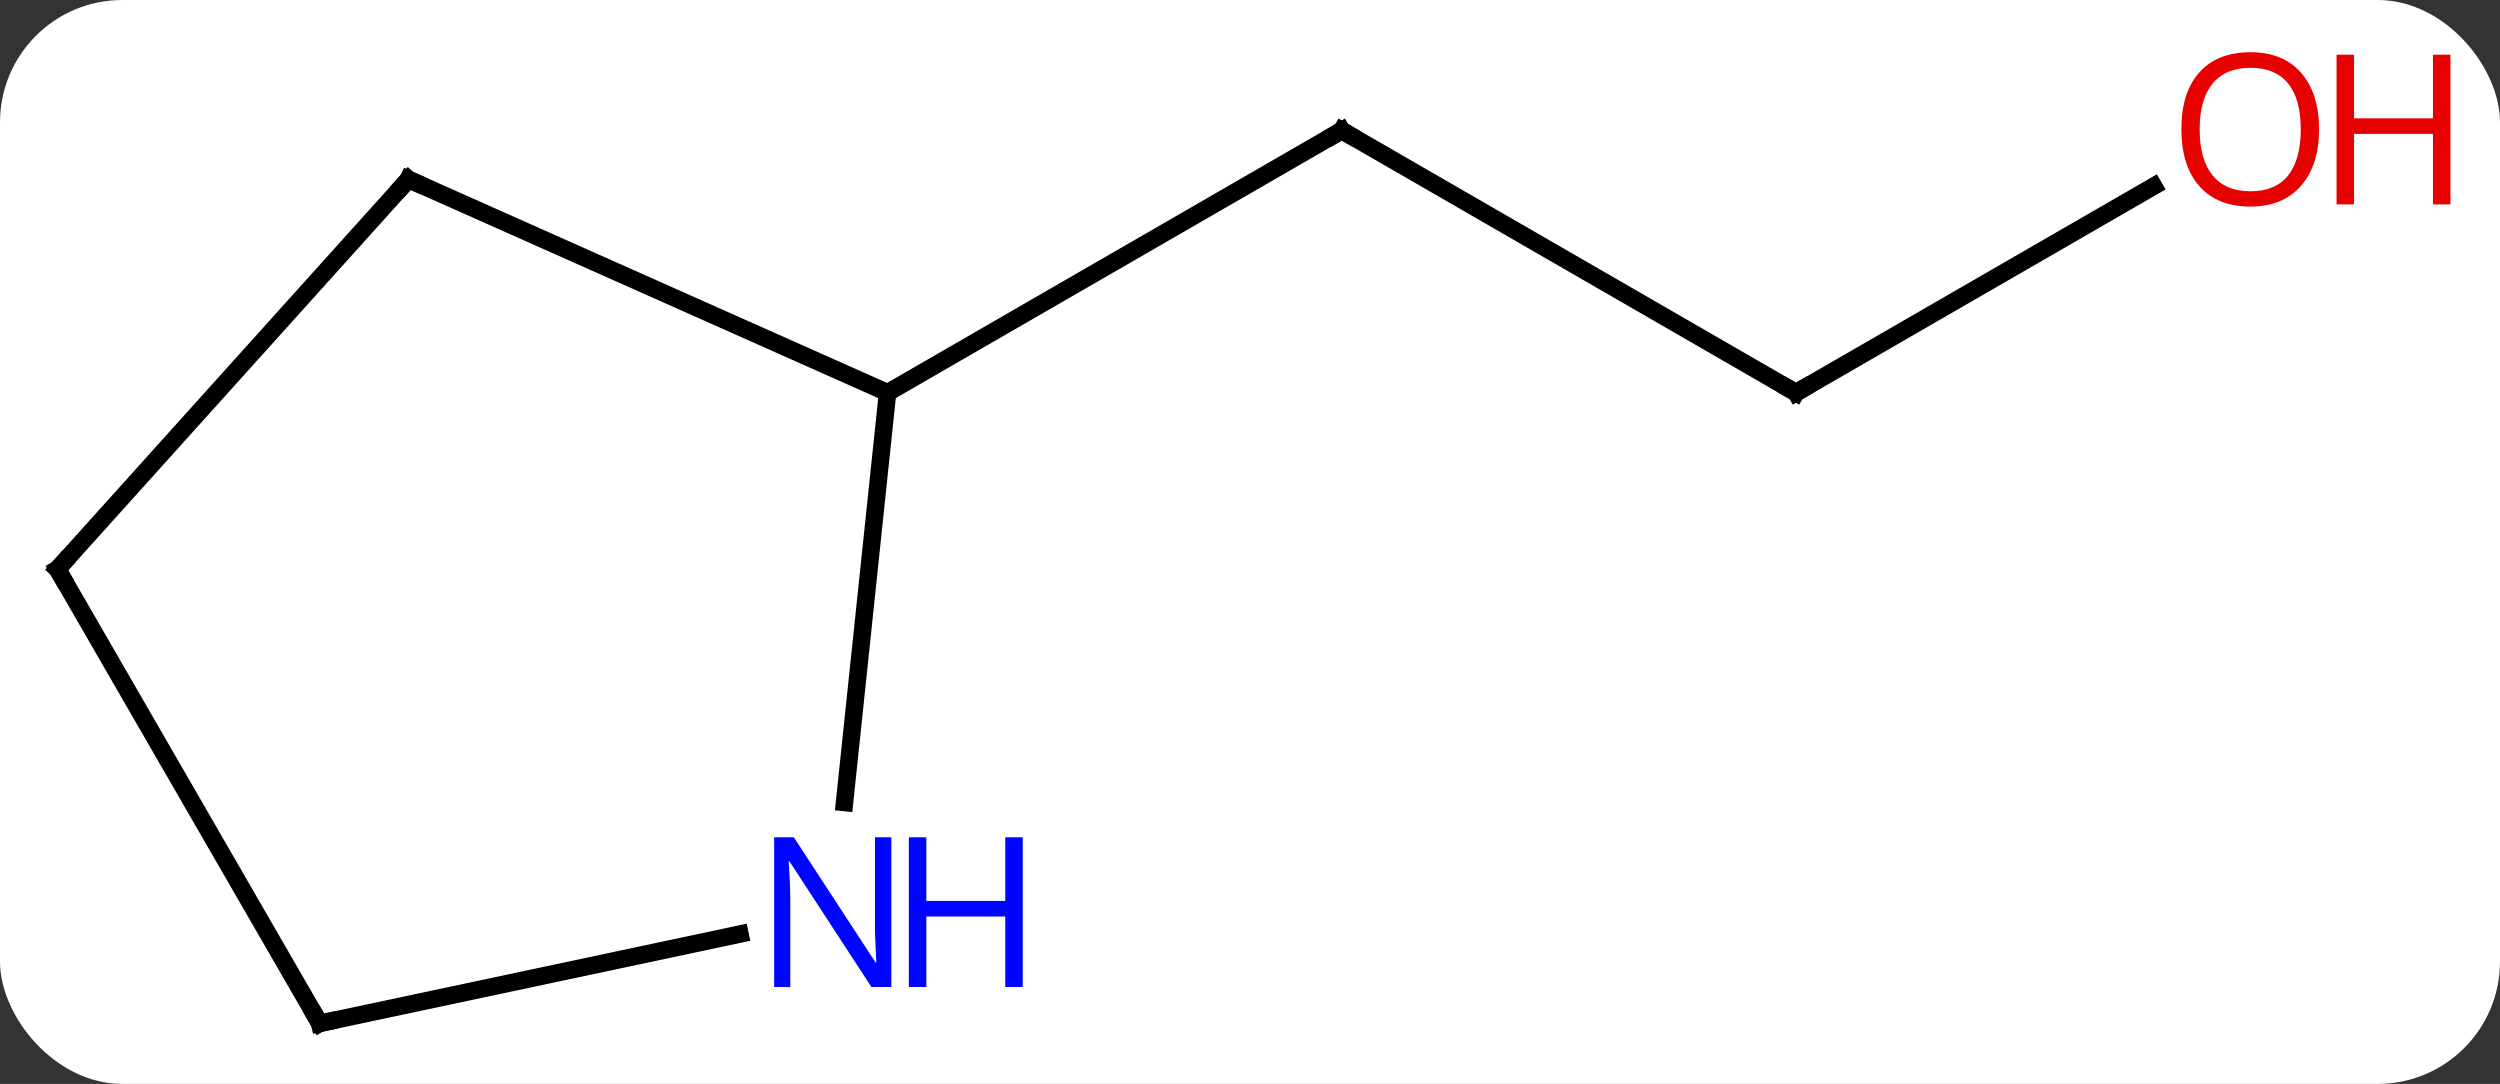<svg width="143" viewBox="0 0 143 62" style="fill-opacity:1; color-rendering:auto; color-interpolation:auto; text-rendering:auto; stroke:black; stroke-linecap:square; stroke-miterlimit:10; shape-rendering:auto; stroke-opacity:1; fill:black; stroke-dasharray:none; font-weight:normal; stroke-width:1; font-family:'Open Sans'; font-style:normal; stroke-linejoin:miter; font-size:12; stroke-dashoffset:0; image-rendering:auto;" height="62" class="cas-substance-image" xmlns:xlink="http://www.w3.org/1999/xlink" xmlns="http://www.w3.org/2000/svg"><rect x="0" y="0" width="143" height="62" fill="#333333" stroke="none"/><svg class="cas-substance-single-component"><rect y="0" x="0" width="143" stroke="none" ry="7" rx="7" height="62" fill="white" class="cas-substance-group"/><svg y="0" x="0" width="143" viewBox="0 0 143 62" style="fill:black;" height="62" class="cas-substance-single-component-image"><svg><g><g transform="translate(66,33)" style="text-rendering:geometricPrecision; color-rendering:optimizeQuality; color-interpolation:linearRGB; stroke-linecap:butt; image-rendering:optimizeQuality;"><line y2="-10.536" y1="-25.536" x2="36.732" x1="10.749" style="fill:none;"/><line y2="-10.536" y1="-25.536" x2="-15.231" x1="10.749" style="fill:none;"/><line y2="-22.347" y1="-10.536" x2="57.189" x1="36.732" style="fill:none;"/><line y2="-22.74" y1="-10.536" x2="-42.636" x1="-15.231" style="fill:none;"/><line y2="12.904" y1="-10.536" x2="-17.694" x1="-15.231" style="fill:none;"/><line y2="-0.444" y1="-22.74" x2="-62.712" x1="-42.636" style="fill:none;"/><line y2="25.536" y1="20.427" x2="-47.712" x1="-23.674" style="fill:none;"/><line y2="25.536" y1="-0.444" x2="-47.712" x1="-62.712" style="fill:none;"/><path style="fill:none; stroke-miterlimit:5;" d="M11.182 -25.286 L10.749 -25.536 L10.316 -25.286"/><path style="fill:none; stroke-miterlimit:5;" d="M36.299 -10.786 L36.732 -10.536 L37.165 -10.786"/></g><g transform="translate(66,33)" style="stroke-linecap:butt; fill:rgb(230,0,0); text-rendering:geometricPrecision; color-rendering:optimizeQuality; image-rendering:optimizeQuality; font-family:'Open Sans'; stroke:rgb(230,0,0); color-interpolation:linearRGB; stroke-miterlimit:5;"><path style="stroke:none;" d="M66.65 -25.606 Q66.65 -23.544 65.61 -22.364 Q64.571 -21.184 62.728 -21.184 Q60.837 -21.184 59.806 -22.349 Q58.775 -23.513 58.775 -25.622 Q58.775 -27.716 59.806 -28.864 Q60.837 -30.013 62.728 -30.013 Q64.587 -30.013 65.618 -28.841 Q66.65 -27.669 66.65 -25.606 ZM59.821 -25.606 Q59.821 -23.872 60.564 -22.966 Q61.306 -22.059 62.728 -22.059 Q64.15 -22.059 64.876 -22.958 Q65.603 -23.856 65.603 -25.606 Q65.603 -27.341 64.876 -28.231 Q64.15 -29.122 62.728 -29.122 Q61.306 -29.122 60.564 -28.224 Q59.821 -27.325 59.821 -25.606 Z"/><path style="stroke:none;" d="M74.165 -21.309 L73.165 -21.309 L73.165 -25.341 L68.65 -25.341 L68.65 -21.309 L67.65 -21.309 L67.65 -29.872 L68.65 -29.872 L68.65 -26.231 L73.165 -26.231 L73.165 -29.872 L74.165 -29.872 L74.165 -21.309 Z"/><path style="fill:none; stroke:black;" d="M-42.179 -22.537 L-42.636 -22.74 L-42.971 -22.368"/><path style="fill:rgb(0,5,255); stroke:none;" d="M-15.014 23.455 L-16.155 23.455 L-20.843 16.268 L-20.889 16.268 Q-20.796 17.533 -20.796 18.58 L-20.796 23.455 L-21.718 23.455 L-21.718 14.893 L-20.593 14.893 L-15.921 22.049 L-15.874 22.049 Q-15.874 21.893 -15.921 21.033 Q-15.968 20.174 -15.952 19.799 L-15.952 14.893 L-15.014 14.893 L-15.014 23.455 Z"/><path style="fill:rgb(0,5,255); stroke:none;" d="M-7.499 23.455 L-8.499 23.455 L-8.499 19.424 L-13.014 19.424 L-13.014 23.455 L-14.014 23.455 L-14.014 14.893 L-13.014 14.893 L-13.014 18.533 L-8.499 18.533 L-8.499 14.893 L-7.499 14.893 L-7.499 23.455 Z"/><path style="fill:none; stroke:black;" d="M-62.377 -0.816 L-62.712 -0.444 L-62.462 -0.011"/><path style="fill:none; stroke:black;" d="M-47.223 25.432 L-47.712 25.536 L-47.962 25.103"/></g></g></svg></svg></svg></svg>